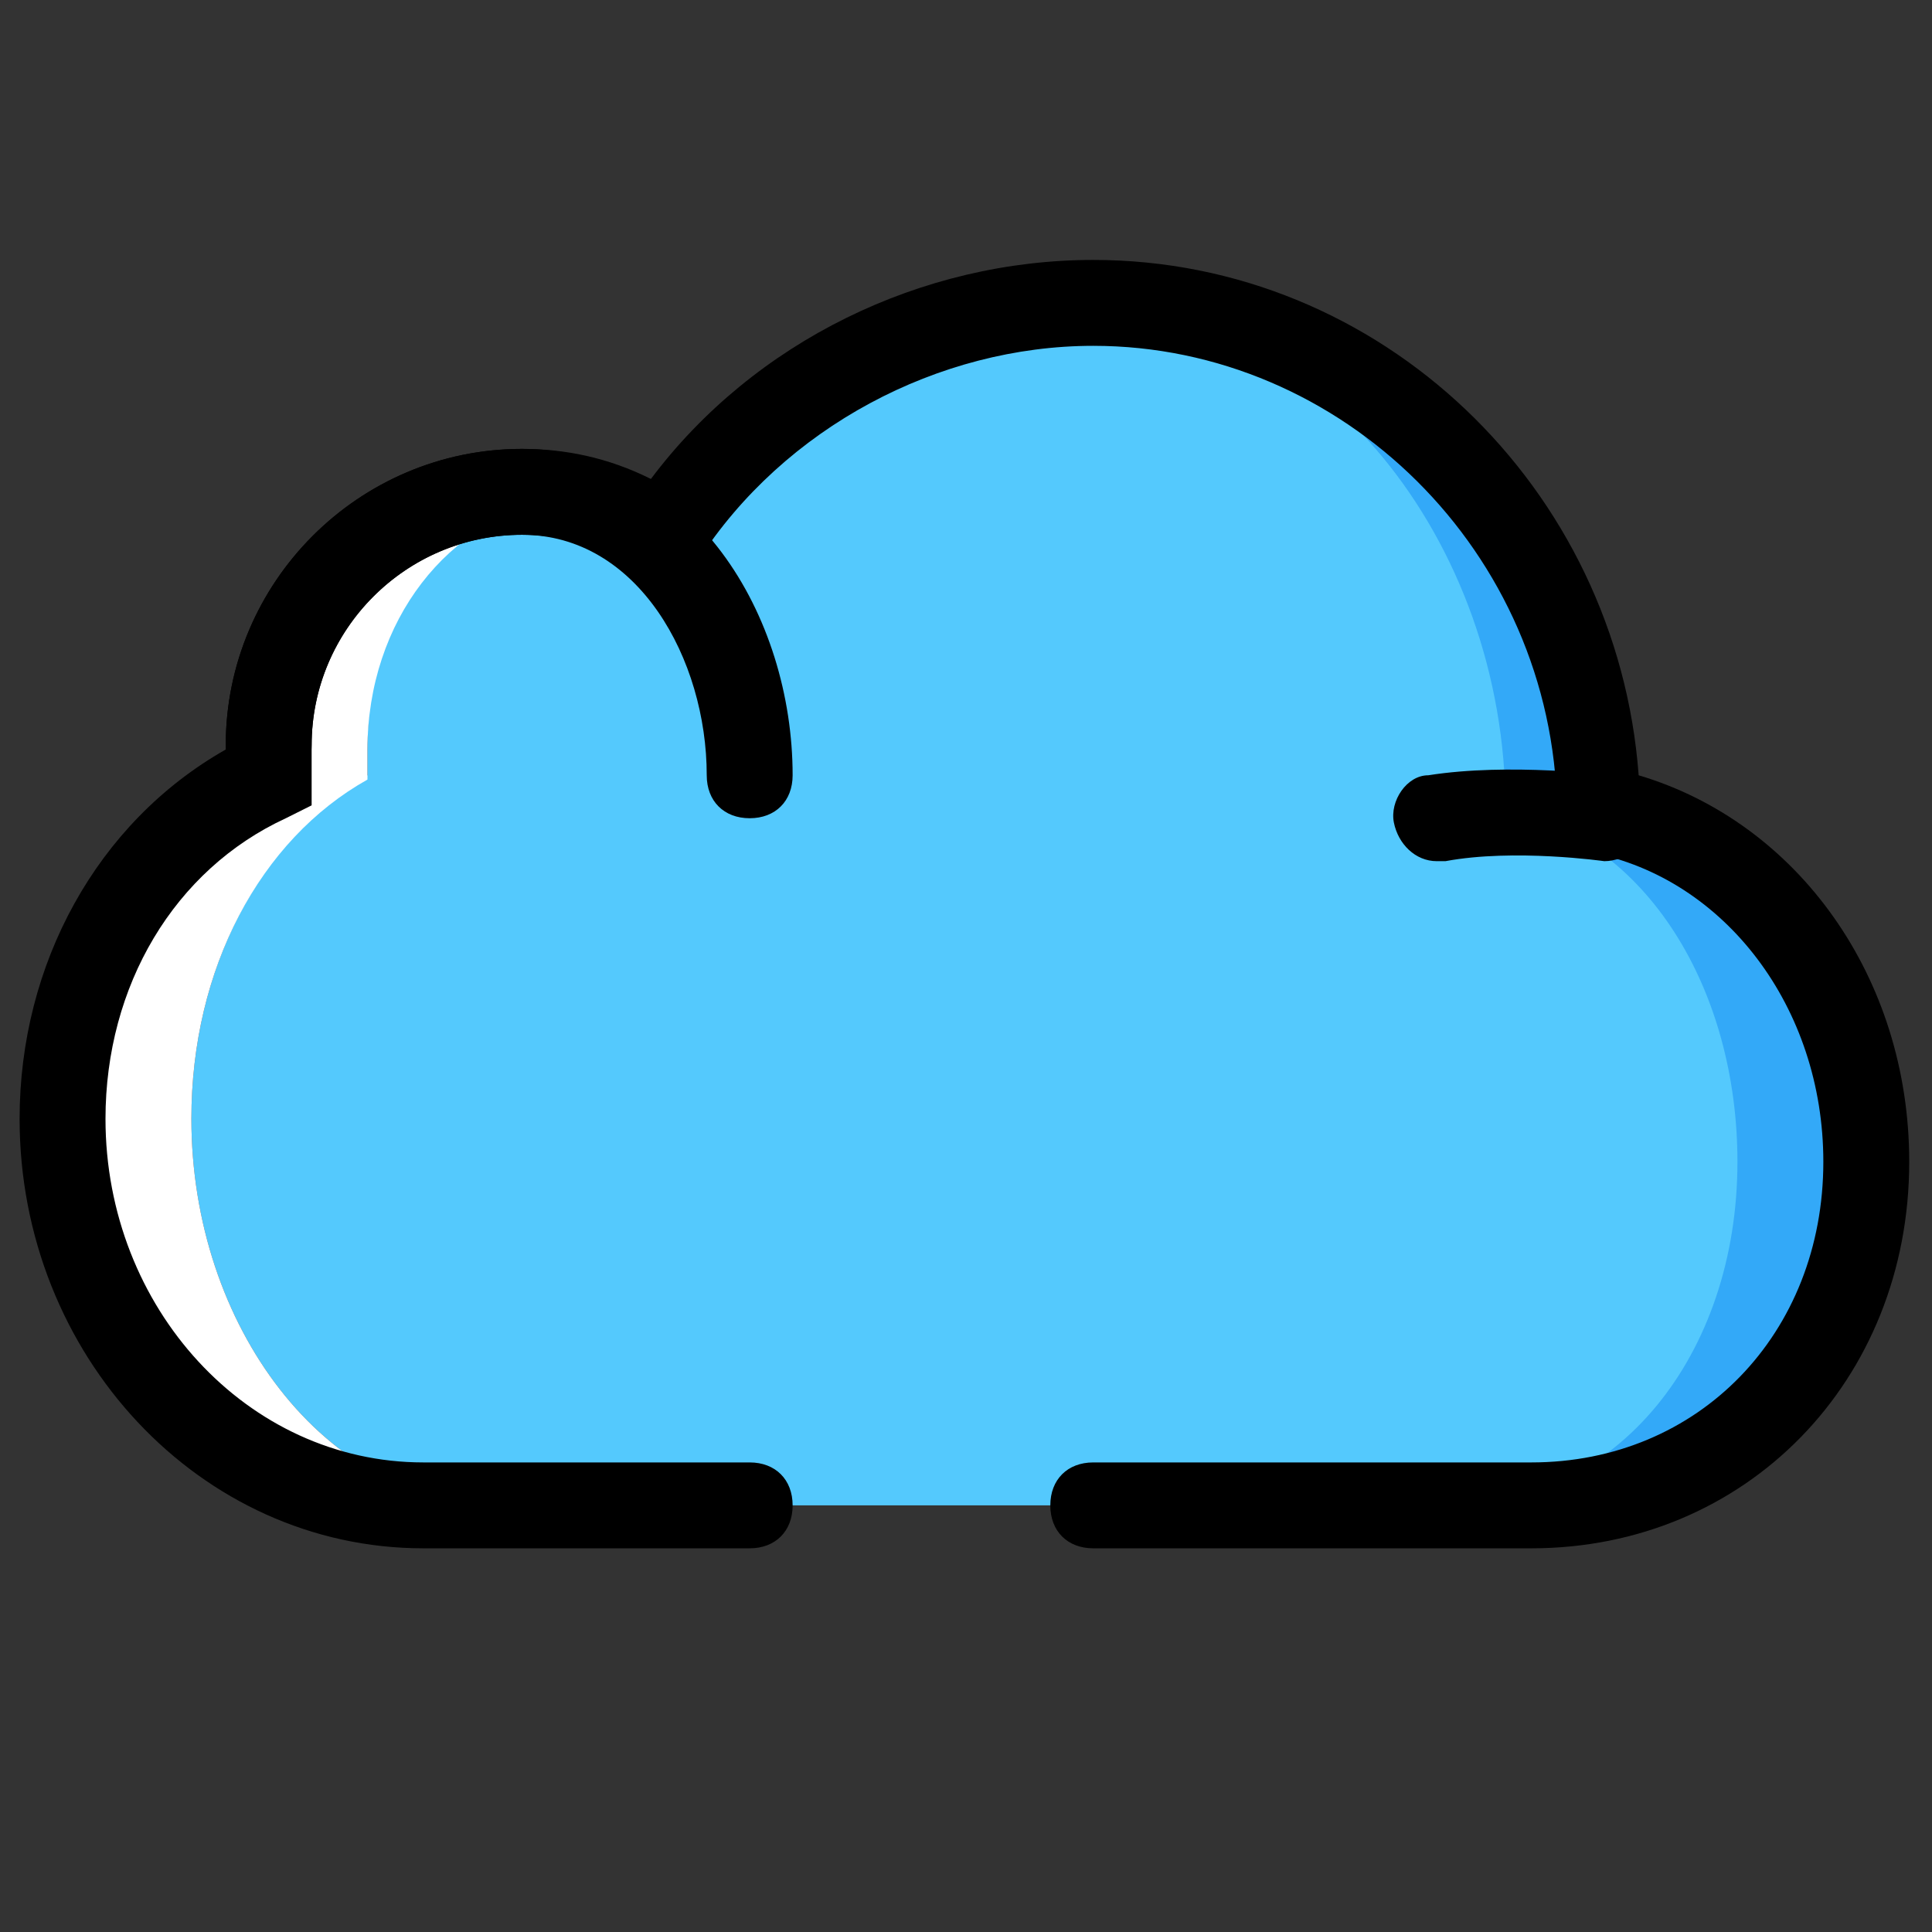 <?xml version="1.0" encoding="UTF-8" standalone="no"?>
<!-- Uploaded to: SVG Repo, www.svgrepo.com, Generator: SVG Repo Mixer Tools -->

<svg
   height="800px"
   width="800px"
   version="1.1"
   id="Layer_1"
   viewBox="0 0 512 512"
   xml:space="preserve"
   sodipodi:docname="cloudy.svg"
   inkscape:version="1.3 (0e150ed6c4, 2023-07-21)"
   xmlns:inkscape="http://www.inkscape.org/namespaces/inkscape"
   xmlns:sodipodi="http://sodipodi.sourceforge.net/DTD/sodipodi-0.dtd"
   xmlns="http://www.w3.org/2000/svg"
   xmlns:svg="http://www.w3.org/2000/svg"><rect x="0" y="0" width="512" height="512" fill="#333333" stroke="none"/><defs
   id="defs25">&#10;		&#10;		&#10;		&#10;		&#10;		&#10;		&#10;		&#10;		&#10;	</defs><sodipodi:namedview
   id="namedview25"
   pagecolor="#505050"
   bordercolor="#eeeeee"
   borderopacity="1"
   inkscape:showpageshadow="0"
   inkscape:pageopacity="0"
   inkscape:pagecheckerboard="0"
   inkscape:deskcolor="#505050"
   inkscape:zoom="0.76102367"
   inkscape:cx="230.61044"
   inkscape:cy="379.09465"
   inkscape:window-width="1920"
   inkscape:window-height="1057"
   inkscape:window-x="1912"
   inkscape:window-y="-8"
   inkscape:window-maximized="1"
   inkscape:current-layer="g25" />&#10;<g
   transform="translate(1 1)"
   id="g25">&#10;	<path
   style="fill:#54c9fd;stroke-width:0.854;stroke-dasharray:none"
   d="m 284.171,397.939 h 100.154 c 43.249,0 76.253,-39.835 76.253,-91.05 0,-45.524 -23.9,-85.359 -61.458,-93.325 -1.138,-72.839 -52.353,-134.297 -114.95,-134.297 -39.835,0 -77.392,25.038 -97.879,61.458 -9.105,-6.829 -20.486,-11.381 -31.867,-11.381 -31.867,0 -58.044,29.592 -58.044,67.149 0,1.138 0,2.277 0,3.414 0,1.138 0,3.414 0,4.552 -28.452,17.072 -46.663,51.215 -46.663,91.05 0,54.63 35.281,102.431 81.944,102.431 h 73.978"
   id="path1" />&#10;	<path
   style="fill:#ffffff;stroke-width:0.854;stroke-dasharray:none"
   d="m 49.718,295.508 c 0,-39.835 18.209,-73.978 46.663,-89.911 0,-1.138 0,-3.414 0,-4.552 0,-1.138 0,-2.277 0,-3.414 0,-34.144 21.624,-61.458 50.078,-66.01 -3.414,0 -5.691,-1.138 -9.105,-1.138 -37.558,0 -67.149,29.591 -67.149,67.149 0,1.138 0,2.277 0,3.414 0,1.138 0,3.414 0,4.552 -33.006,15.931 -54.63,50.075 -54.63,89.91 0,54.63 40.972,102.431 95.602,102.431 h 20.486 c -46.663,0 -81.944,-47.801 -81.944,-102.431"
   id="path2" />&#10;	<path
   style="fill:#54c9fd;stroke-width:0.854;stroke-dasharray:none"
   d="m 186.292,140.725 c 15.934,-27.315 40.972,-47.801 68.287,-56.906 -30.729,7.966 -58.044,27.315 -76.253,52.353 2.275,1.139 4.552,2.277 7.966,4.553"
   id="path3" />&#10;	<path
   style="fill:#33a9f8;stroke-width:0.854;stroke-dasharray:none"
   d="m 421.883,213.564 c 0,-72.839 -60.321,-134.297 -133.16,-134.297 -1.138,0 -1.138,0 -2.277,0 61.458,1.138 111.536,62.596 111.536,134.297 37.558,7.966 61.458,47.801 61.458,93.325 0,51.215 -31.867,91.05 -76.253,91.05 h 21.624 c 51.215,0 88.773,-39.835 88.773,-91.05 0,-45.524 -28.453,-85.359 -71.701,-93.325"
   id="path4" />&#10;	&#10;	&#10;	&#10;	&#10;	&#10;	&#10;	&#10;	&#10;	<g
   id="g1"
   style="fill:#000000;fill-opacity:1"><path
     d="m 379.773,227.221 c -5.691,0 -10.243,-4.552 -11.381,-10.243 -1.138,-5.691 3.414,-12.52 9.105,-12.52 21.624,-3.414 47.801,0 48.939,0 5.691,1.138 10.243,6.829 10.243,12.52 -1.138,5.691 -6.829,10.243 -12.52,10.243 0,0 -23.9,-3.414 -42.11,0 -1.139,0 -2.277,0 -2.277,0 z"
     id="path18"
     style="stroke-width:0.854;stroke-dasharray:none;fill:#000000;fill-opacity:1" /><path
     d="m 197.673,215.841 c -6.829,0 -11.381,-4.552 -11.381,-11.381 0,-30.729 -18.209,-63.735 -48.939,-63.735 -30.729,0 -55.767,25.038 -55.767,55.767 0,6.829 -4.552,11.381 -11.381,11.381 -6.829,0 -11.381,-4.552 -11.381,-11.381 0,-43.249 35.281,-78.53 78.53,-78.53 45.524,0 71.701,44.387 71.701,86.496 -0.001,6.829 -4.555,11.382 -11.383,11.382 z"
     id="path19"
     style="stroke-width:0.854;stroke-dasharray:none;fill:#000000;fill-opacity:1" /><path
     d="m 404.811,409.32 h -116.088 c -6.829,0 -11.381,-4.552 -11.381,-11.381 0,-6.829 4.552,-11.381 11.381,-11.381 h 116.088 c 44.387,0 77.392,-34.144 77.392,-79.668 0,-40.972 -26.177,-75.116 -61.458,-81.944 l -9.105,-2.277 v -9.105 C 410.502,145.277 354.733,90.647 288.723,90.647 c -40.972,0 -81.944,21.624 -104.707,56.906 l -6.829,9.105 -9.105,-6.829 c -9.105,-5.691 -19.348,-9.105 -30.729,-9.105 -30.729,0 -55.767,25.038 -55.767,55.767 0,1.138 0,1.138 0,2.277 v 2.277 1.138 c 0,2.277 0,3.414 0,3.414 v 6.829 l -6.829,3.414 c -29.591,13.657 -47.801,44.387 -47.801,79.668 0,50.078 37.558,91.05 84.221,91.05 h 86.496 c 6.829,0 11.381,4.552 11.381,11.381 0,6.829 -4.552,11.381 -11.381,11.381 h -86.496 c -59.182,0 -106.983,-51.215 -106.983,-113.811 0,-40.972 20.486,-78.53 54.63,-97.879 v -1.138 c 0,-43.249 35.281,-78.53 78.53,-78.53 11.381,0 22.763,2.277 34.144,7.966 27.315,-36.42 71.701,-58.044 117.226,-58.044 76.253,0 138.851,60.321 144.541,136.574 42.11,12.52 71.701,53.492 71.701,102.431 0,58.044 -43.248,102.431 -100.154,102.431 z"
     id="path20"
     style="stroke-width:0.854;stroke-dasharray:none;fill:#000000;fill-opacity:1" /></g>&#10;	&#10;	&#10;	&#10;	&#10;	&#10;</g>&#10;</svg>
